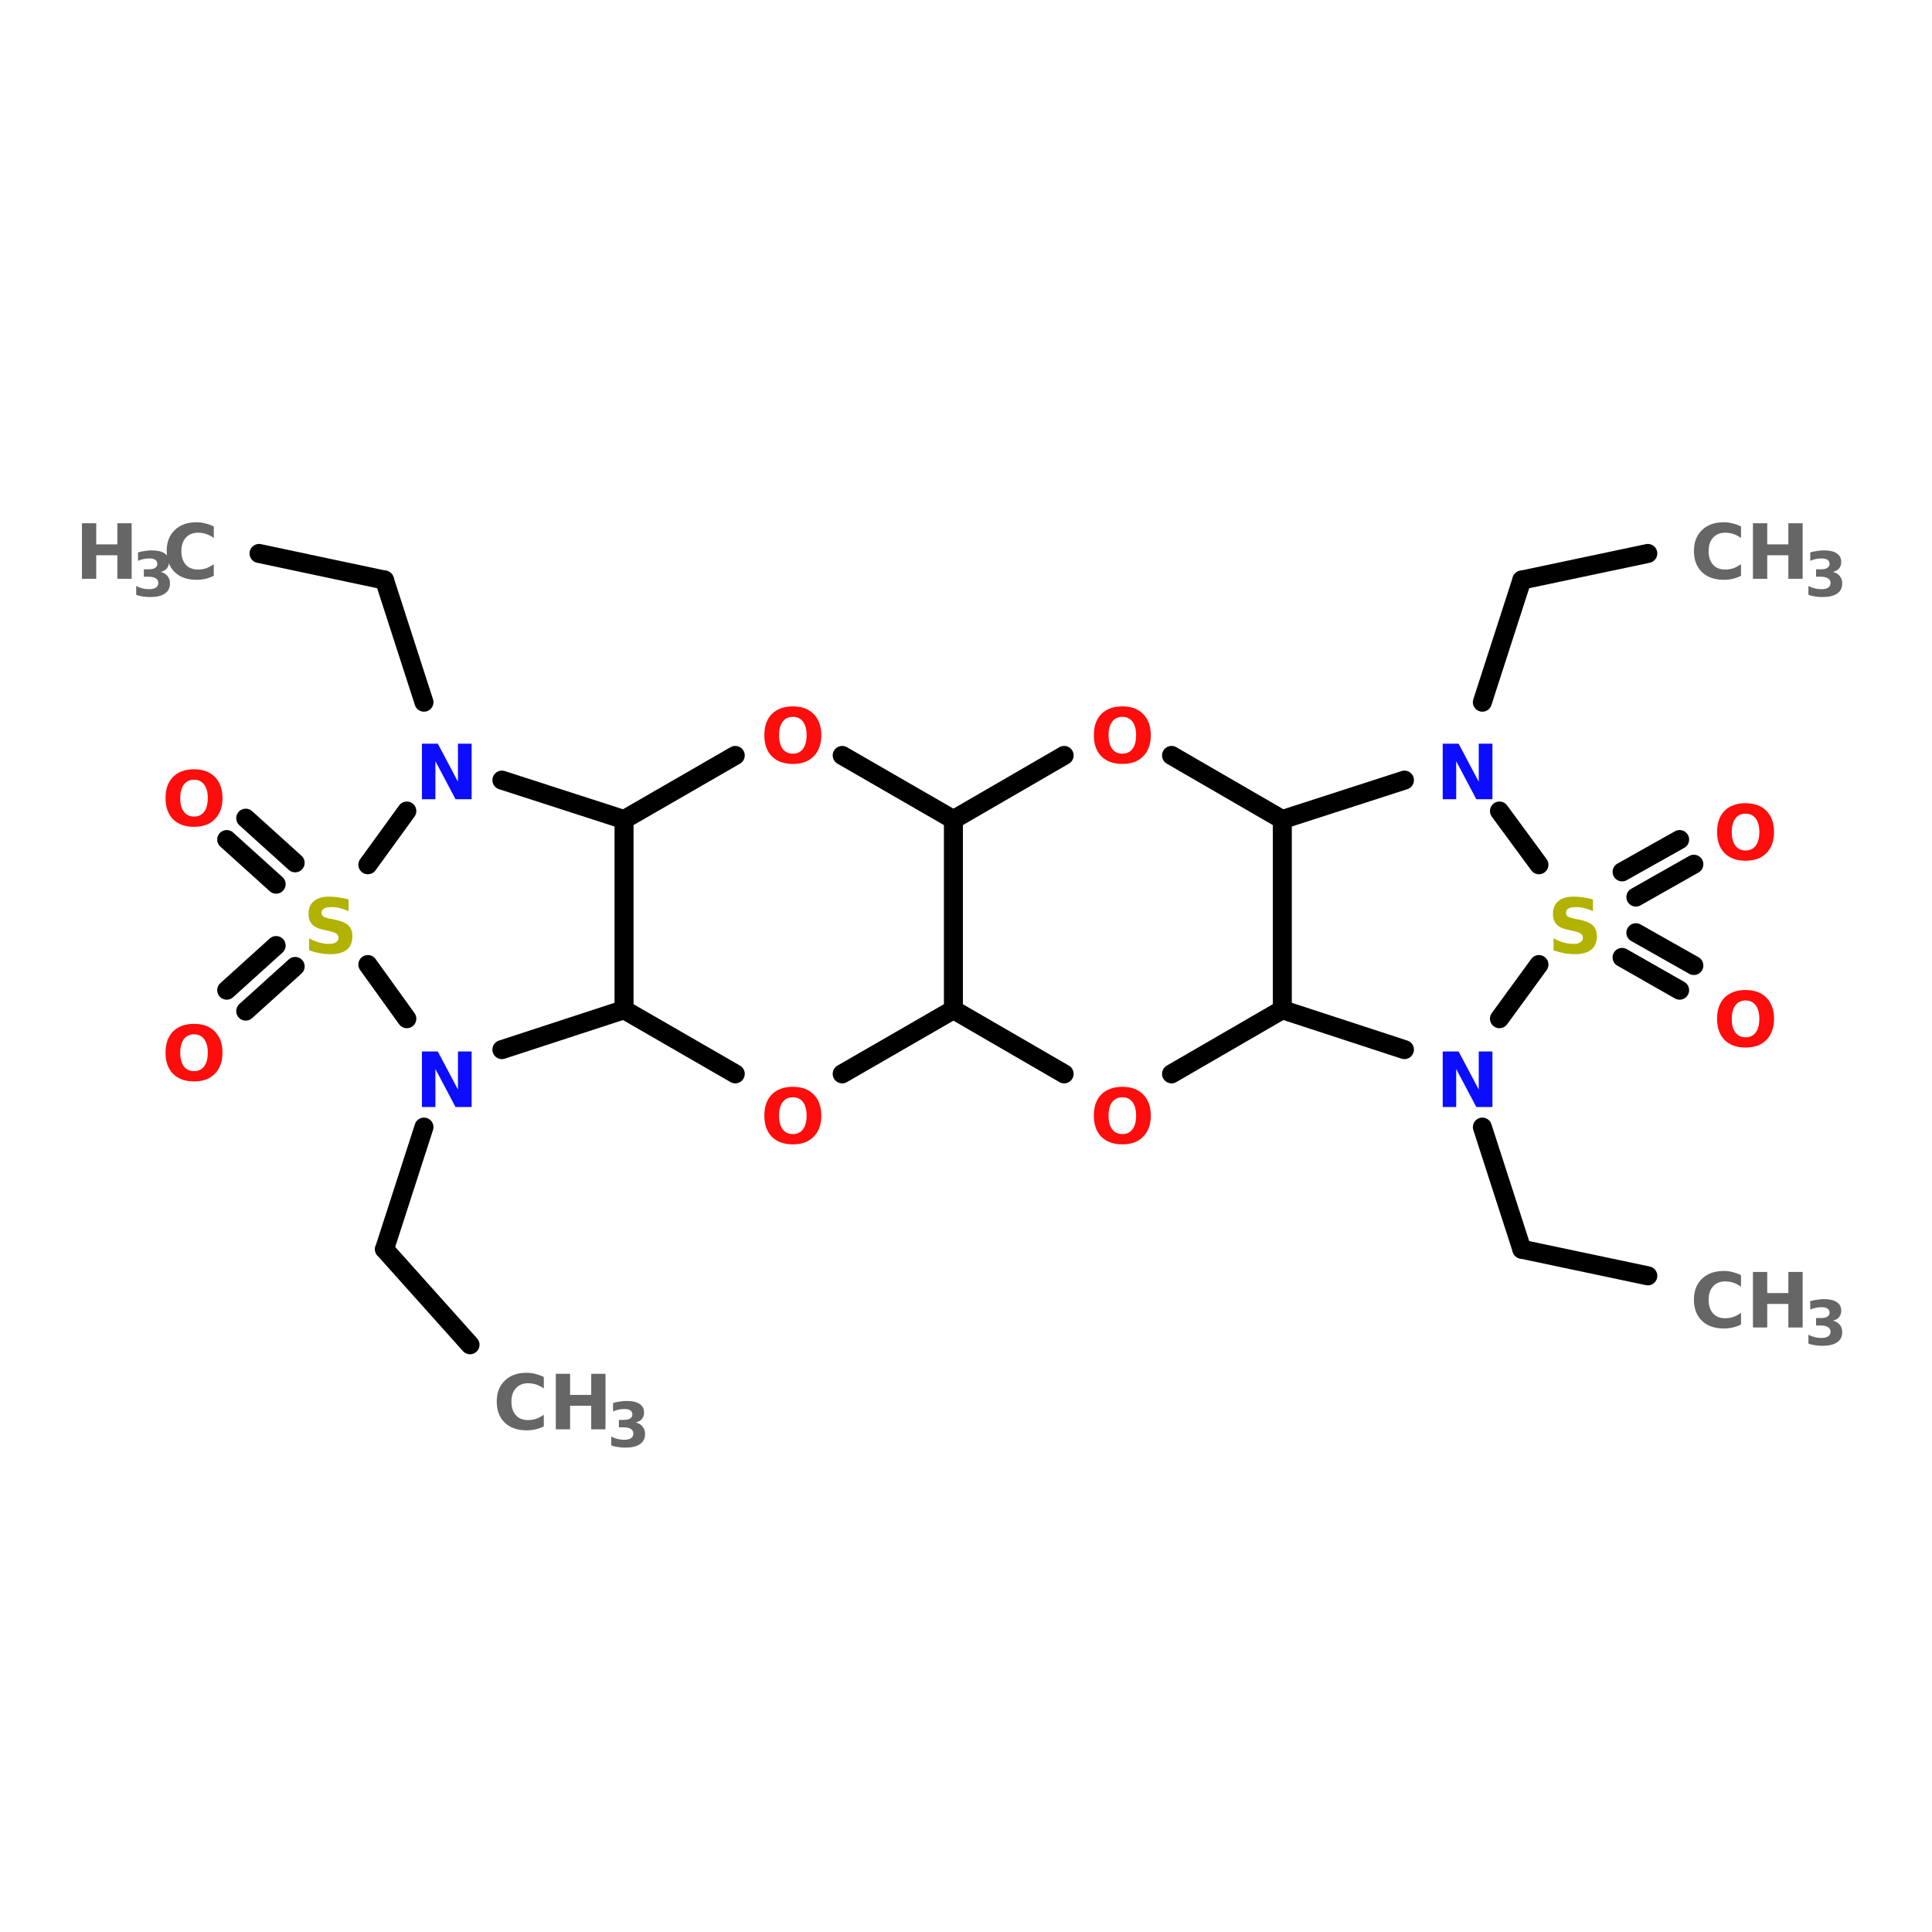<?xml version="1.0" encoding="UTF-8"?>
<svg xmlns="http://www.w3.org/2000/svg" xmlns:xlink="http://www.w3.org/1999/xlink" width="150pt" height="150pt" viewBox="0 0 150 150" version="1.1">
<defs>
<g>
<symbol overflow="visible" id="glyph0-0">
<path style="stroke:none;" d="M 0.297 1.047 L 0.297 -4.172 L 3.25 -4.172 L 3.25 1.047 Z M 0.625 0.719 L 2.922 0.719 L 2.922 -3.828 L 0.625 -3.828 Z M 0.625 0.719 "/>
</symbol>
<symbol overflow="visible" id="glyph0-1">
<path style="stroke:none;" d="M 2.516 -3.578 C 2.172 -3.578 1.906 -3.453 1.719 -3.203 C 1.531 -2.953 1.438 -2.602 1.438 -2.156 C 1.438 -1.695 1.531 -1.344 1.719 -1.094 C 1.906 -0.844 2.172 -0.719 2.516 -0.719 C 2.848 -0.719 3.109 -0.844 3.297 -1.094 C 3.484 -1.344 3.578 -1.695 3.578 -2.156 C 3.578 -2.602 3.484 -2.953 3.297 -3.203 C 3.109 -3.453 2.848 -3.578 2.516 -3.578 Z M 2.516 -4.391 C 3.203 -4.391 3.738 -4.191 4.125 -3.797 C 4.52 -3.398 4.719 -2.852 4.719 -2.156 C 4.719 -1.457 4.52 -0.91 4.125 -0.516 C 3.738 -0.117 3.203 0.078 2.516 0.078 C 1.816 0.078 1.27 -0.117 0.875 -0.516 C 0.488 -0.91 0.297 -1.457 0.297 -2.156 C 0.297 -2.852 0.488 -3.398 0.875 -3.797 C 1.27 -4.191 1.816 -4.391 2.516 -4.391 Z M 2.516 -4.391 "/>
</symbol>
<symbol overflow="visible" id="glyph0-2">
<path style="stroke:none;" d="M 0.547 -4.312 L 1.656 -4.312 L 1.656 -2.672 L 3.297 -2.672 L 3.297 -4.312 L 4.406 -4.312 L 4.406 0 L 3.297 0 L 3.297 -1.828 L 1.656 -1.828 L 1.656 0 L 0.547 0 Z M 0.547 -4.312 "/>
</symbol>
<symbol overflow="visible" id="glyph0-3">
<path style="stroke:none;" d="M 3.953 -0.234 C 3.754 -0.129 3.539 -0.051 3.312 0 C 3.094 0.051 2.863 0.078 2.625 0.078 C 1.906 0.078 1.336 -0.117 0.922 -0.516 C 0.504 -0.922 0.297 -1.469 0.297 -2.156 C 0.297 -2.844 0.504 -3.383 0.922 -3.781 C 1.336 -4.188 1.906 -4.391 2.625 -4.391 C 2.863 -4.391 3.094 -4.359 3.312 -4.297 C 3.539 -4.242 3.754 -4.164 3.953 -4.062 L 3.953 -3.172 C 3.742 -3.316 3.539 -3.422 3.344 -3.484 C 3.145 -3.547 2.938 -3.578 2.719 -3.578 C 2.32 -3.578 2.008 -3.445 1.781 -3.188 C 1.551 -2.938 1.438 -2.594 1.438 -2.156 C 1.438 -1.707 1.551 -1.352 1.781 -1.094 C 2.008 -0.844 2.32 -0.719 2.719 -0.719 C 2.938 -0.719 3.145 -0.75 3.344 -0.812 C 3.539 -0.883 3.742 -0.988 3.953 -1.125 Z M 3.953 -0.234 "/>
</symbol>
<symbol overflow="visible" id="glyph0-4">
<path style="stroke:none;" d="M 0.547 -4.312 L 1.781 -4.312 L 3.344 -1.359 L 3.344 -4.312 L 4.406 -4.312 L 4.406 0 L 3.156 0 L 1.594 -2.953 L 1.594 0 L 0.547 0 Z M 0.547 -4.312 "/>
</symbol>
<symbol overflow="visible" id="glyph0-5">
<path style="stroke:none;" d="M 3.531 -4.172 L 3.531 -3.266 C 3.301 -3.367 3.07 -3.445 2.844 -3.5 C 2.625 -3.551 2.41 -3.578 2.203 -3.578 C 1.941 -3.578 1.75 -3.539 1.625 -3.469 C 1.5 -3.395 1.438 -3.281 1.438 -3.125 C 1.438 -3.008 1.477 -2.922 1.562 -2.859 C 1.645 -2.797 1.801 -2.738 2.031 -2.688 L 2.5 -2.594 C 2.977 -2.5 3.316 -2.352 3.516 -2.156 C 3.723 -1.957 3.828 -1.68 3.828 -1.328 C 3.828 -0.848 3.68 -0.492 3.391 -0.266 C 3.109 -0.035 2.68 0.078 2.109 0.078 C 1.836 0.078 1.562 0.051 1.281 0 C 1.008 -0.051 0.738 -0.125 0.469 -0.219 L 0.469 -1.156 C 0.738 -1.008 1 -0.898 1.25 -0.828 C 1.508 -0.754 1.758 -0.719 2 -0.719 C 2.238 -0.719 2.422 -0.758 2.547 -0.844 C 2.68 -0.926 2.75 -1.039 2.75 -1.188 C 2.75 -1.32 2.703 -1.426 2.609 -1.5 C 2.523 -1.57 2.352 -1.641 2.094 -1.703 L 1.672 -1.797 C 1.234 -1.879 0.914 -2.02 0.719 -2.219 C 0.52 -2.426 0.422 -2.703 0.422 -3.047 C 0.422 -3.473 0.555 -3.801 0.828 -4.031 C 1.109 -4.27 1.508 -4.391 2.031 -4.391 C 2.27 -4.391 2.516 -4.367 2.766 -4.328 C 3.016 -4.297 3.27 -4.242 3.531 -4.172 Z M 3.531 -4.172 "/>
</symbol>
<symbol overflow="visible" id="glyph1-0">
<path style="stroke:none;" d="M 0.234 0.844 L 0.234 -3.375 L 2.641 -3.375 L 2.641 0.844 Z M 0.516 0.578 L 2.375 0.578 L 2.375 -3.109 L 0.516 -3.109 Z M 0.516 0.578 "/>
</symbol>
<symbol overflow="visible" id="glyph1-1">
<path style="stroke:none;" d="M 2.234 -1.891 C 2.473 -1.828 2.648 -1.719 2.766 -1.562 C 2.891 -1.414 2.953 -1.227 2.953 -1 C 2.953 -0.645 2.816 -0.379 2.547 -0.203 C 2.285 -0.023 1.898 0.062 1.391 0.062 C 1.211 0.062 1.031 0.047 0.844 0.016 C 0.664 -0.004 0.492 -0.047 0.328 -0.109 L 0.328 -0.797 C 0.492 -0.711 0.66 -0.648 0.828 -0.609 C 0.992 -0.566 1.156 -0.547 1.312 -0.547 C 1.551 -0.547 1.734 -0.586 1.859 -0.672 C 1.984 -0.754 2.047 -0.875 2.047 -1.031 C 2.047 -1.188 1.977 -1.305 1.844 -1.391 C 1.719 -1.473 1.531 -1.516 1.281 -1.516 L 0.922 -1.516 L 0.922 -2.094 L 1.297 -2.094 C 1.523 -2.094 1.691 -2.129 1.797 -2.203 C 1.91 -2.273 1.969 -2.379 1.969 -2.516 C 1.969 -2.648 1.914 -2.754 1.812 -2.828 C 1.707 -2.898 1.555 -2.938 1.359 -2.938 C 1.211 -2.938 1.062 -2.922 0.906 -2.891 C 0.758 -2.859 0.613 -2.812 0.469 -2.75 L 0.469 -3.406 C 0.645 -3.457 0.82 -3.492 1 -3.516 C 1.176 -3.547 1.348 -3.562 1.516 -3.562 C 1.973 -3.562 2.312 -3.484 2.531 -3.328 C 2.758 -3.18 2.875 -2.957 2.875 -2.656 C 2.875 -2.457 2.816 -2.289 2.703 -2.156 C 2.598 -2.031 2.441 -1.941 2.234 -1.891 Z M 2.234 -1.891 "/>
</symbol>
</g>
</defs>
<g id="surface1">
<path style="fill-rule:nonzero;fill:rgb(0%,0%,0%);fill-opacity:1;stroke-width:4;stroke-linecap:round;stroke-linejoin:miter;stroke:rgb(0%,0%,0%);stroke-opacity:1;stroke-miterlimit:4;" d="M 346.705 194.697 L 320.204 189.101 " transform="matrix(0.369,0,0,0.369,0,27.212)"/>
<path style="fill-rule:nonzero;fill:rgb(0%,0%,0%);fill-opacity:1;stroke-width:4;stroke-linecap:round;stroke-linejoin:miter;stroke:rgb(0%,0%,0%);stroke-opacity:1;stroke-miterlimit:4;" d="M 320.204 189.101 L 311.899 163.404 " transform="matrix(0.369,0,0,0.369,0,27.212)"/>
<path style="fill-rule:nonzero;fill:rgb(0%,0%,0%);fill-opacity:1;stroke-width:4;stroke-linecap:round;stroke-linejoin:miter;stroke:rgb(0%,0%,0%);stroke-opacity:1;stroke-miterlimit:4;" d="M 341.299 109.703 L 353.401 102.901 " transform="matrix(0.369,0,0,0.369,0,27.212)"/>
<path style="fill-rule:nonzero;fill:rgb(0%,0%,0%);fill-opacity:1;stroke-width:4;stroke-linecap:round;stroke-linejoin:miter;stroke:rgb(0%,0%,0%);stroke-opacity:1;stroke-miterlimit:4;" d="M 344.197 115.003 L 356.395 108.095 " transform="matrix(0.369,0,0,0.369,0,27.212)"/>
<path style="fill-rule:nonzero;fill:rgb(0%,0%,0%);fill-opacity:1;stroke-width:4;stroke-linecap:round;stroke-linejoin:miter;stroke:rgb(0%,0%,0%);stroke-opacity:1;stroke-miterlimit:4;" d="M 344.197 122.504 L 356.395 129.402 " transform="matrix(0.369,0,0,0.369,0,27.212)"/>
<path style="fill-rule:nonzero;fill:rgb(0%,0%,0%);fill-opacity:1;stroke-width:4;stroke-linecap:round;stroke-linejoin:miter;stroke:rgb(0%,0%,0%);stroke-opacity:1;stroke-miterlimit:4;" d="M 341.299 127.699 L 353.401 134.596 " transform="matrix(0.369,0,0,0.369,0,27.212)"/>
<path style="fill-rule:nonzero;fill:rgb(0%,0%,0%);fill-opacity:1;stroke-width:4;stroke-linecap:round;stroke-linejoin:miter;stroke:rgb(0%,0%,0%);stroke-opacity:1;stroke-miterlimit:4;" d="M 311.899 73.998 L 320.204 48.301 " transform="matrix(0.369,0,0,0.369,0,27.212)"/>
<path style="fill-rule:nonzero;fill:rgb(0%,0%,0%);fill-opacity:1;stroke-width:4;stroke-linecap:round;stroke-linejoin:miter;stroke:rgb(0%,0%,0%);stroke-opacity:1;stroke-miterlimit:4;" d="M 320.204 48.301 L 346.705 42.705 " transform="matrix(0.369,0,0,0.369,0,27.212)"/>
<path style="fill-rule:nonzero;fill:rgb(0%,0%,0%);fill-opacity:1;stroke-width:4;stroke-linecap:round;stroke-linejoin:miter;stroke:rgb(0%,0%,0%);stroke-opacity:1;stroke-miterlimit:4;" d="M 58.101 112.295 L 47.702 102.901 " transform="matrix(0.369,0,0,0.369,0,27.212)"/>
<path style="fill-rule:nonzero;fill:rgb(0%,0%,0%);fill-opacity:1;stroke-width:4;stroke-linecap:round;stroke-linejoin:miter;stroke:rgb(0%,0%,0%);stroke-opacity:1;stroke-miterlimit:4;" d="M 62.1 107.799 L 51.701 98.405 " transform="matrix(0.369,0,0,0.369,0,27.212)"/>
<path style="fill-rule:nonzero;fill:rgb(0%,0%,0%);fill-opacity:1;stroke-width:4;stroke-linecap:round;stroke-linejoin:miter;stroke:rgb(0%,0%,0%);stroke-opacity:1;stroke-miterlimit:4;" d="M 62.1 129.603 L 51.701 138.997 " transform="matrix(0.369,0,0,0.369,0,27.212)"/>
<path style="fill-rule:nonzero;fill:rgb(0%,0%,0%);fill-opacity:1;stroke-width:4;stroke-linecap:round;stroke-linejoin:miter;stroke:rgb(0%,0%,0%);stroke-opacity:1;stroke-miterlimit:4;" d="M 58.101 125.202 L 47.702 134.596 " transform="matrix(0.369,0,0,0.369,0,27.212)"/>
<path style="fill-rule:nonzero;fill:rgb(0%,0%,0%);fill-opacity:1;stroke-width:4;stroke-linecap:round;stroke-linejoin:miter;stroke:rgb(0%,0%,0%);stroke-opacity:1;stroke-miterlimit:4;" d="M 89.205 163.404 L 80.9 189.101 " transform="matrix(0.369,0,0,0.369,0,27.212)"/>
<path style="fill-rule:nonzero;fill:rgb(0%,0%,0%);fill-opacity:1;stroke-width:4;stroke-linecap:round;stroke-linejoin:miter;stroke:rgb(0%,0%,0%);stroke-opacity:1;stroke-miterlimit:4;" d="M 80.9 189.101 L 98.895 209.201 " transform="matrix(0.369,0,0,0.369,0,27.212)"/>
<path style="fill-rule:nonzero;fill:rgb(0%,0%,0%);fill-opacity:1;stroke-width:4;stroke-linecap:round;stroke-linejoin:miter;stroke:rgb(0%,0%,0%);stroke-opacity:1;stroke-miterlimit:4;" d="M 89.205 73.998 L 80.9 48.301 " transform="matrix(0.369,0,0,0.369,0,27.212)"/>
<path style="fill-rule:nonzero;fill:rgb(0%,0%,0%);fill-opacity:1;stroke-width:4;stroke-linecap:round;stroke-linejoin:miter;stroke:rgb(0%,0%,0%);stroke-opacity:1;stroke-miterlimit:4;" d="M 80.9 48.301 L 54.505 42.705 " transform="matrix(0.369,0,0,0.369,0,27.212)"/>
<path style="fill-rule:nonzero;fill:rgb(0%,0%,0%);fill-opacity:1;stroke-width:4;stroke-linecap:round;stroke-linejoin:miter;stroke:rgb(0%,0%,0%);stroke-opacity:1;stroke-miterlimit:4;" d="M 269.804 138.701 L 295.501 147.101 " transform="matrix(0.369,0,0,0.369,0,27.212)"/>
<path style="fill-rule:nonzero;fill:rgb(0%,0%,0%);fill-opacity:1;stroke-width:4;stroke-linecap:round;stroke-linejoin:miter;stroke:rgb(0%,0%,0%);stroke-opacity:1;stroke-miterlimit:4;" d="M 315.496 140.595 L 323.801 129.201 " transform="matrix(0.369,0,0,0.369,0,27.212)"/>
<path style="fill-rule:nonzero;fill:rgb(0%,0%,0%);fill-opacity:1;stroke-width:4;stroke-linecap:round;stroke-linejoin:miter;stroke:rgb(0%,0%,0%);stroke-opacity:1;stroke-miterlimit:4;" d="M 323.801 108.201 L 315.496 96.902 " transform="matrix(0.369,0,0,0.369,0,27.212)"/>
<path style="fill-rule:nonzero;fill:rgb(0%,0%,0%);fill-opacity:1;stroke-width:4;stroke-linecap:round;stroke-linejoin:miter;stroke:rgb(0%,0%,0%);stroke-opacity:1;stroke-miterlimit:4;" d="M 295.501 90.396 L 269.804 98.701 " transform="matrix(0.369,0,0,0.369,0,27.212)"/>
<path style="fill:none;stroke-width:4;stroke-linecap:round;stroke-linejoin:miter;stroke:rgb(0%,0%,0%);stroke-opacity:1;stroke-miterlimit:4;" d="M 269.804 98.701 L 269.804 138.701 " transform="matrix(0.369,0,0,0.369,0,27.212)"/>
<path style="fill-rule:nonzero;fill:rgb(0%,0%,0%);fill-opacity:1;stroke-width:4;stroke-linecap:round;stroke-linejoin:miter;stroke:rgb(0%,0%,0%);stroke-opacity:1;stroke-miterlimit:4;" d="M 77.398 129.201 L 85.597 140.595 " transform="matrix(0.369,0,0,0.369,0,27.212)"/>
<path style="fill-rule:nonzero;fill:rgb(0%,0%,0%);fill-opacity:1;stroke-width:4;stroke-linecap:round;stroke-linejoin:miter;stroke:rgb(0%,0%,0%);stroke-opacity:1;stroke-miterlimit:4;" d="M 105.603 147.101 L 131.3 138.701 " transform="matrix(0.369,0,0,0.369,0,27.212)"/>
<path style="fill:none;stroke-width:4;stroke-linecap:round;stroke-linejoin:miter;stroke:rgb(0%,0%,0%);stroke-opacity:1;stroke-miterlimit:4;" d="M 131.3 138.701 L 131.3 98.701 " transform="matrix(0.369,0,0,0.369,0,27.212)"/>
<path style="fill-rule:nonzero;fill:rgb(0%,0%,0%);fill-opacity:1;stroke-width:4;stroke-linecap:round;stroke-linejoin:miter;stroke:rgb(0%,0%,0%);stroke-opacity:1;stroke-miterlimit:4;" d="M 131.3 98.701 L 105.603 90.396 " transform="matrix(0.369,0,0,0.369,0,27.212)"/>
<path style="fill-rule:nonzero;fill:rgb(0%,0%,0%);fill-opacity:1;stroke-width:4;stroke-linecap:round;stroke-linejoin:miter;stroke:rgb(0%,0%,0%);stroke-opacity:1;stroke-miterlimit:4;" d="M 85.597 96.902 L 77.398 108.201 " transform="matrix(0.369,0,0,0.369,0,27.212)"/>
<path style="fill-rule:nonzero;fill:rgb(0%,0%,0%);fill-opacity:1;stroke-width:4;stroke-linecap:round;stroke-linejoin:miter;stroke:rgb(0%,0%,0%);stroke-opacity:1;stroke-miterlimit:4;" d="M 200.605 138.701 L 223.9 152.2 " transform="matrix(0.369,0,0,0.369,0,27.212)"/>
<path style="fill-rule:nonzero;fill:rgb(0%,0%,0%);fill-opacity:1;stroke-width:4;stroke-linecap:round;stroke-linejoin:miter;stroke:rgb(0%,0%,0%);stroke-opacity:1;stroke-miterlimit:4;" d="M 246.498 152.2 L 269.804 138.701 " transform="matrix(0.369,0,0,0.369,0,27.212)"/>
<path style="fill-rule:nonzero;fill:rgb(0%,0%,0%);fill-opacity:1;stroke-width:4;stroke-linecap:round;stroke-linejoin:miter;stroke:rgb(0%,0%,0%);stroke-opacity:1;stroke-miterlimit:4;" d="M 269.804 98.701 L 246.498 85.202 " transform="matrix(0.369,0,0,0.369,0,27.212)"/>
<path style="fill-rule:nonzero;fill:rgb(0%,0%,0%);fill-opacity:1;stroke-width:4;stroke-linecap:round;stroke-linejoin:miter;stroke:rgb(0%,0%,0%);stroke-opacity:1;stroke-miterlimit:4;" d="M 223.9 85.202 L 200.605 98.701 " transform="matrix(0.369,0,0,0.369,0,27.212)"/>
<path style="fill:none;stroke-width:4;stroke-linecap:round;stroke-linejoin:miter;stroke:rgb(0%,0%,0%);stroke-opacity:1;stroke-miterlimit:4;" d="M 200.605 98.701 L 200.605 138.701 " transform="matrix(0.369,0,0,0.369,0,27.212)"/>
<path style="fill-rule:nonzero;fill:rgb(0%,0%,0%);fill-opacity:1;stroke-width:4;stroke-linecap:round;stroke-linejoin:miter;stroke:rgb(0%,0%,0%);stroke-opacity:1;stroke-miterlimit:4;" d="M 131.3 138.701 L 154.701 152.2 " transform="matrix(0.369,0,0,0.369,0,27.212)"/>
<path style="fill-rule:nonzero;fill:rgb(0%,0%,0%);fill-opacity:1;stroke-width:4;stroke-linecap:round;stroke-linejoin:miter;stroke:rgb(0%,0%,0%);stroke-opacity:1;stroke-miterlimit:4;" d="M 177.203 152.2 L 200.605 138.701 " transform="matrix(0.369,0,0,0.369,0,27.212)"/>
<path style="fill-rule:nonzero;fill:rgb(0%,0%,0%);fill-opacity:1;stroke-width:4;stroke-linecap:round;stroke-linejoin:miter;stroke:rgb(0%,0%,0%);stroke-opacity:1;stroke-miterlimit:4;" d="M 200.605 98.701 L 177.203 85.202 " transform="matrix(0.369,0,0,0.369,0,27.212)"/>
<path style="fill-rule:nonzero;fill:rgb(0%,0%,0%);fill-opacity:1;stroke-width:4;stroke-linecap:round;stroke-linejoin:miter;stroke:rgb(0%,0%,0%);stroke-opacity:1;stroke-miterlimit:4;" d="M 154.701 85.202 L 131.3 98.701 " transform="matrix(0.369,0,0,0.369,0,27.212)"/>
<g style="fill:rgb(100%,4.706%,4.706%);fill-opacity:1;">
  <use xlink:href="#glyph0-1" x="84.629" y="88.77"/>
</g>
<g style="fill:rgb(40%,40%,40%);fill-opacity:1;">
  <use xlink:href="#glyph0-2" x="5.816" y="44.938"/>
</g>
<g style="fill:rgb(40%,40%,40%);fill-opacity:1;">
  <use xlink:href="#glyph1-1" x="10.246" y="46.293"/>
</g>
<g style="fill:rgb(40%,40%,40%);fill-opacity:1;">
  <use xlink:href="#glyph0-3" x="12.645" y="44.938"/>
</g>
<g style="fill:rgb(40%,40%,40%);fill-opacity:1;">
  <use xlink:href="#glyph0-3" x="38.27" y="110.973"/>
</g>
<g style="fill:rgb(40%,40%,40%);fill-opacity:1;">
  <use xlink:href="#glyph0-2" x="42.605" y="110.973"/>
</g>
<g style="fill:rgb(40%,40%,40%);fill-opacity:1;">
  <use xlink:href="#glyph1-1" x="47.129" y="112.332"/>
</g>
<g style="fill:rgb(4.706%,4.706%,100%);fill-opacity:1;">
  <use xlink:href="#glyph0-4" x="32.211" y="85.949"/>
</g>
<g style="fill:rgb(100%,4.706%,4.706%);fill-opacity:1;">
  <use xlink:href="#glyph0-1" x="12.555" y="83.883"/>
</g>
<g style="fill:rgb(100%,4.706%,4.706%);fill-opacity:1;">
  <use xlink:href="#glyph0-1" x="12.555" y="64.117"/>
</g>
<g style="fill:rgb(69.804%,69.804%,0%);fill-opacity:1;">
  <use xlink:href="#glyph0-5" x="23.531" y="74.004"/>
</g>
<g style="fill:rgb(4.706%,4.706%,100%);fill-opacity:1;">
  <use xlink:href="#glyph0-4" x="32.211" y="62.051"/>
</g>
<g style="fill:rgb(100%,4.706%,4.706%);fill-opacity:1;">
  <use xlink:href="#glyph0-1" x="59.047" y="59.234"/>
</g>
<g style="fill:rgb(100%,4.706%,4.706%);fill-opacity:1;">
  <use xlink:href="#glyph0-1" x="59.047" y="88.77"/>
</g>
<g style="fill:rgb(40%,40%,40%);fill-opacity:1;">
  <use xlink:href="#glyph0-3" x="131.219" y="103.066"/>
</g>
<g style="fill:rgb(40%,40%,40%);fill-opacity:1;">
  <use xlink:href="#glyph0-2" x="135.551" y="103.066"/>
</g>
<g style="fill:rgb(40%,40%,40%);fill-opacity:1;">
  <use xlink:href="#glyph1-1" x="140.078" y="104.426"/>
</g>
<g style="fill:rgb(100%,4.706%,4.706%);fill-opacity:1;">
  <use xlink:href="#glyph0-1" x="84.629" y="59.234"/>
</g>
<g style="fill:rgb(40%,40%,40%);fill-opacity:1;">
  <use xlink:href="#glyph0-3" x="131.219" y="44.938"/>
</g>
<g style="fill:rgb(40%,40%,40%);fill-opacity:1;">
  <use xlink:href="#glyph0-2" x="135.551" y="44.938"/>
</g>
<g style="fill:rgb(40%,40%,40%);fill-opacity:1;">
  <use xlink:href="#glyph1-1" x="140.078" y="46.293"/>
</g>
<g style="fill:rgb(100%,4.706%,4.706%);fill-opacity:1;">
  <use xlink:href="#glyph0-1" x="133.016" y="81.254"/>
</g>
<g style="fill:rgb(100%,4.706%,4.706%);fill-opacity:1;">
  <use xlink:href="#glyph0-1" x="133.016" y="66.75"/>
</g>
<g style="fill:rgb(69.804%,69.804%,0%);fill-opacity:1;">
  <use xlink:href="#glyph0-5" x="120.148" y="74.004"/>
</g>
<g style="fill:rgb(4.706%,4.706%,100%);fill-opacity:1;">
  <use xlink:href="#glyph0-4" x="111.465" y="62.051"/>
</g>
<g style="fill:rgb(4.706%,4.706%,100%);fill-opacity:1;">
  <use xlink:href="#glyph0-4" x="111.465" y="85.949"/>
</g>
</g>
</svg>
